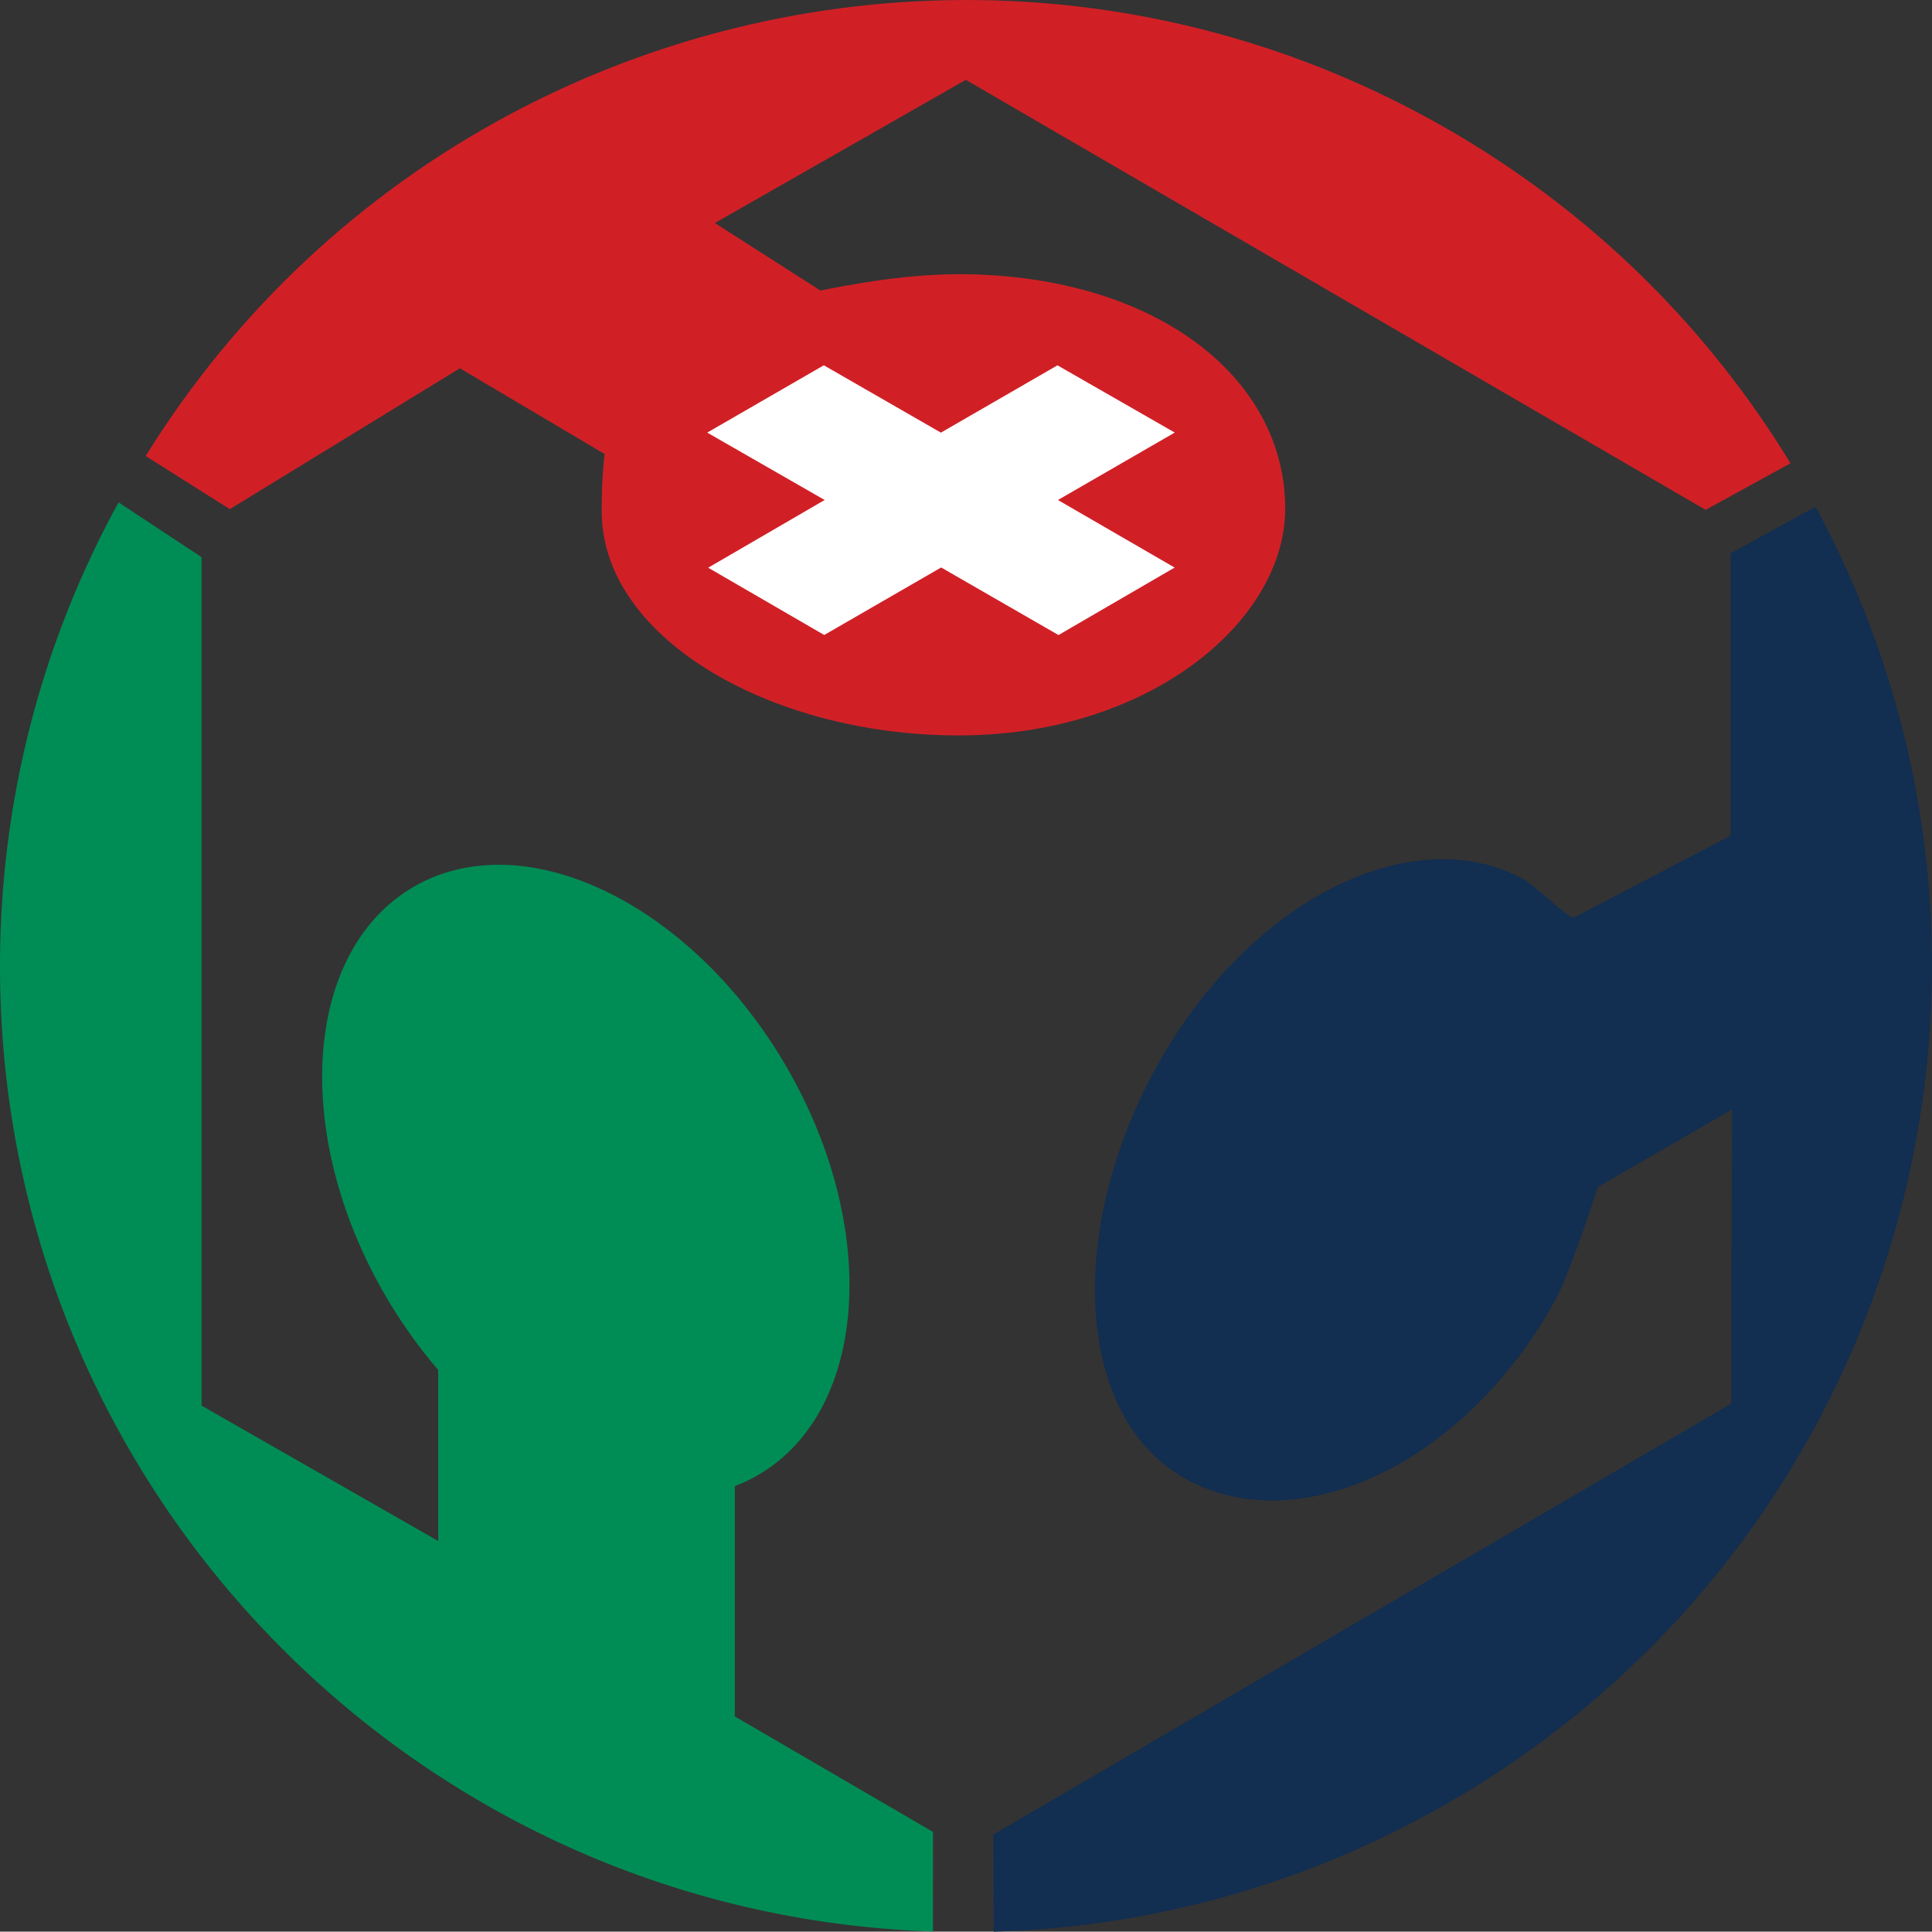 <svg xmlns="http://www.w3.org/2000/svg" height="546.769" width="546.876"><rect width="100%" height="100%" fill="#333333" stroke="none"/><ellipse style="isolation:auto;mix-blend-mode:normal;solid-color:#000;solid-opacity:1" cx="267.492" cy="141.678" rx="77.207" ry="53.386" color="#000" overflow="visible" fill="#fff"/><path d="M208.002 485.854v-65.203c2.34-.895 4.623-1.963 6.815-3.257 31.087-18.327 34.355-70.395 7.293-116.288-27.059-45.895-74.196-68.24-105.282-49.912-31.087 18.33-34.354 70.394-7.297 116.288a140.252 140.252 0 0014.517 20.287v48.44l-67.002-38.345V157.71l-23.485-15.503C12.167 181.187 0 225.948 0 273.55c0 147.904 117.359 268.317 264.08 273.177l.025-28.178-56.103-32.695z" fill="#008D55"/><path d="M276.588.017C183.85-1.011 93.244 45.276 41.23 129.077l23.82 15.043 65.134-39.875 40.953 24.27c-.807 6.729-.835 14.136-.809 16.683.375 36.085 49.247 63.517 102.522 62.965 53.275-.552 91.218-32.827 90.949-64.58-.304-36.084-35.005-64.336-88.26-65.924-18.029-.538-35.406 3.063-43.32 4.575l-29.87-19.106 71.038-40.531L482.799 144.32l24.017-13.181c-23.105-37.99-55.828-70.867-97.082-94.62C367.676 12.307 321.878.52 276.588.018zm-43.395 103.38l33.141 19.067 32.996-19.055 33.197 19.034-33.06 19.091 33.027 19.123-32.871 19.102-33.21-19.123v-.012l-33.104 19.12-32.85-19.048 32.969-19.166-33.239-19.074 33.004-19.058z" fill="#D02026"/><path d="M489.865 236.551l-44.532 23.277c-1.614-.27-11.499-9.522-13.723-10.764-31.526-17.563-77.938 5.66-103.867 52.201-25.93 46.54-23.719 99.753 7.805 117.32 31.527 17.562 78.47-3.509 104.403-50.049 4.182-7.508 9.767-24.938 12.378-32.559l37.938-21.932-.225 83.273-208.851 121.97.101 27.481c44.448-1.233 89.223-13.354 130.301-37.406 127.63-74.736 172.237-236.855 102.294-365.92l-24.022 13.19v79.918z" fill="#122E51"/></svg>
